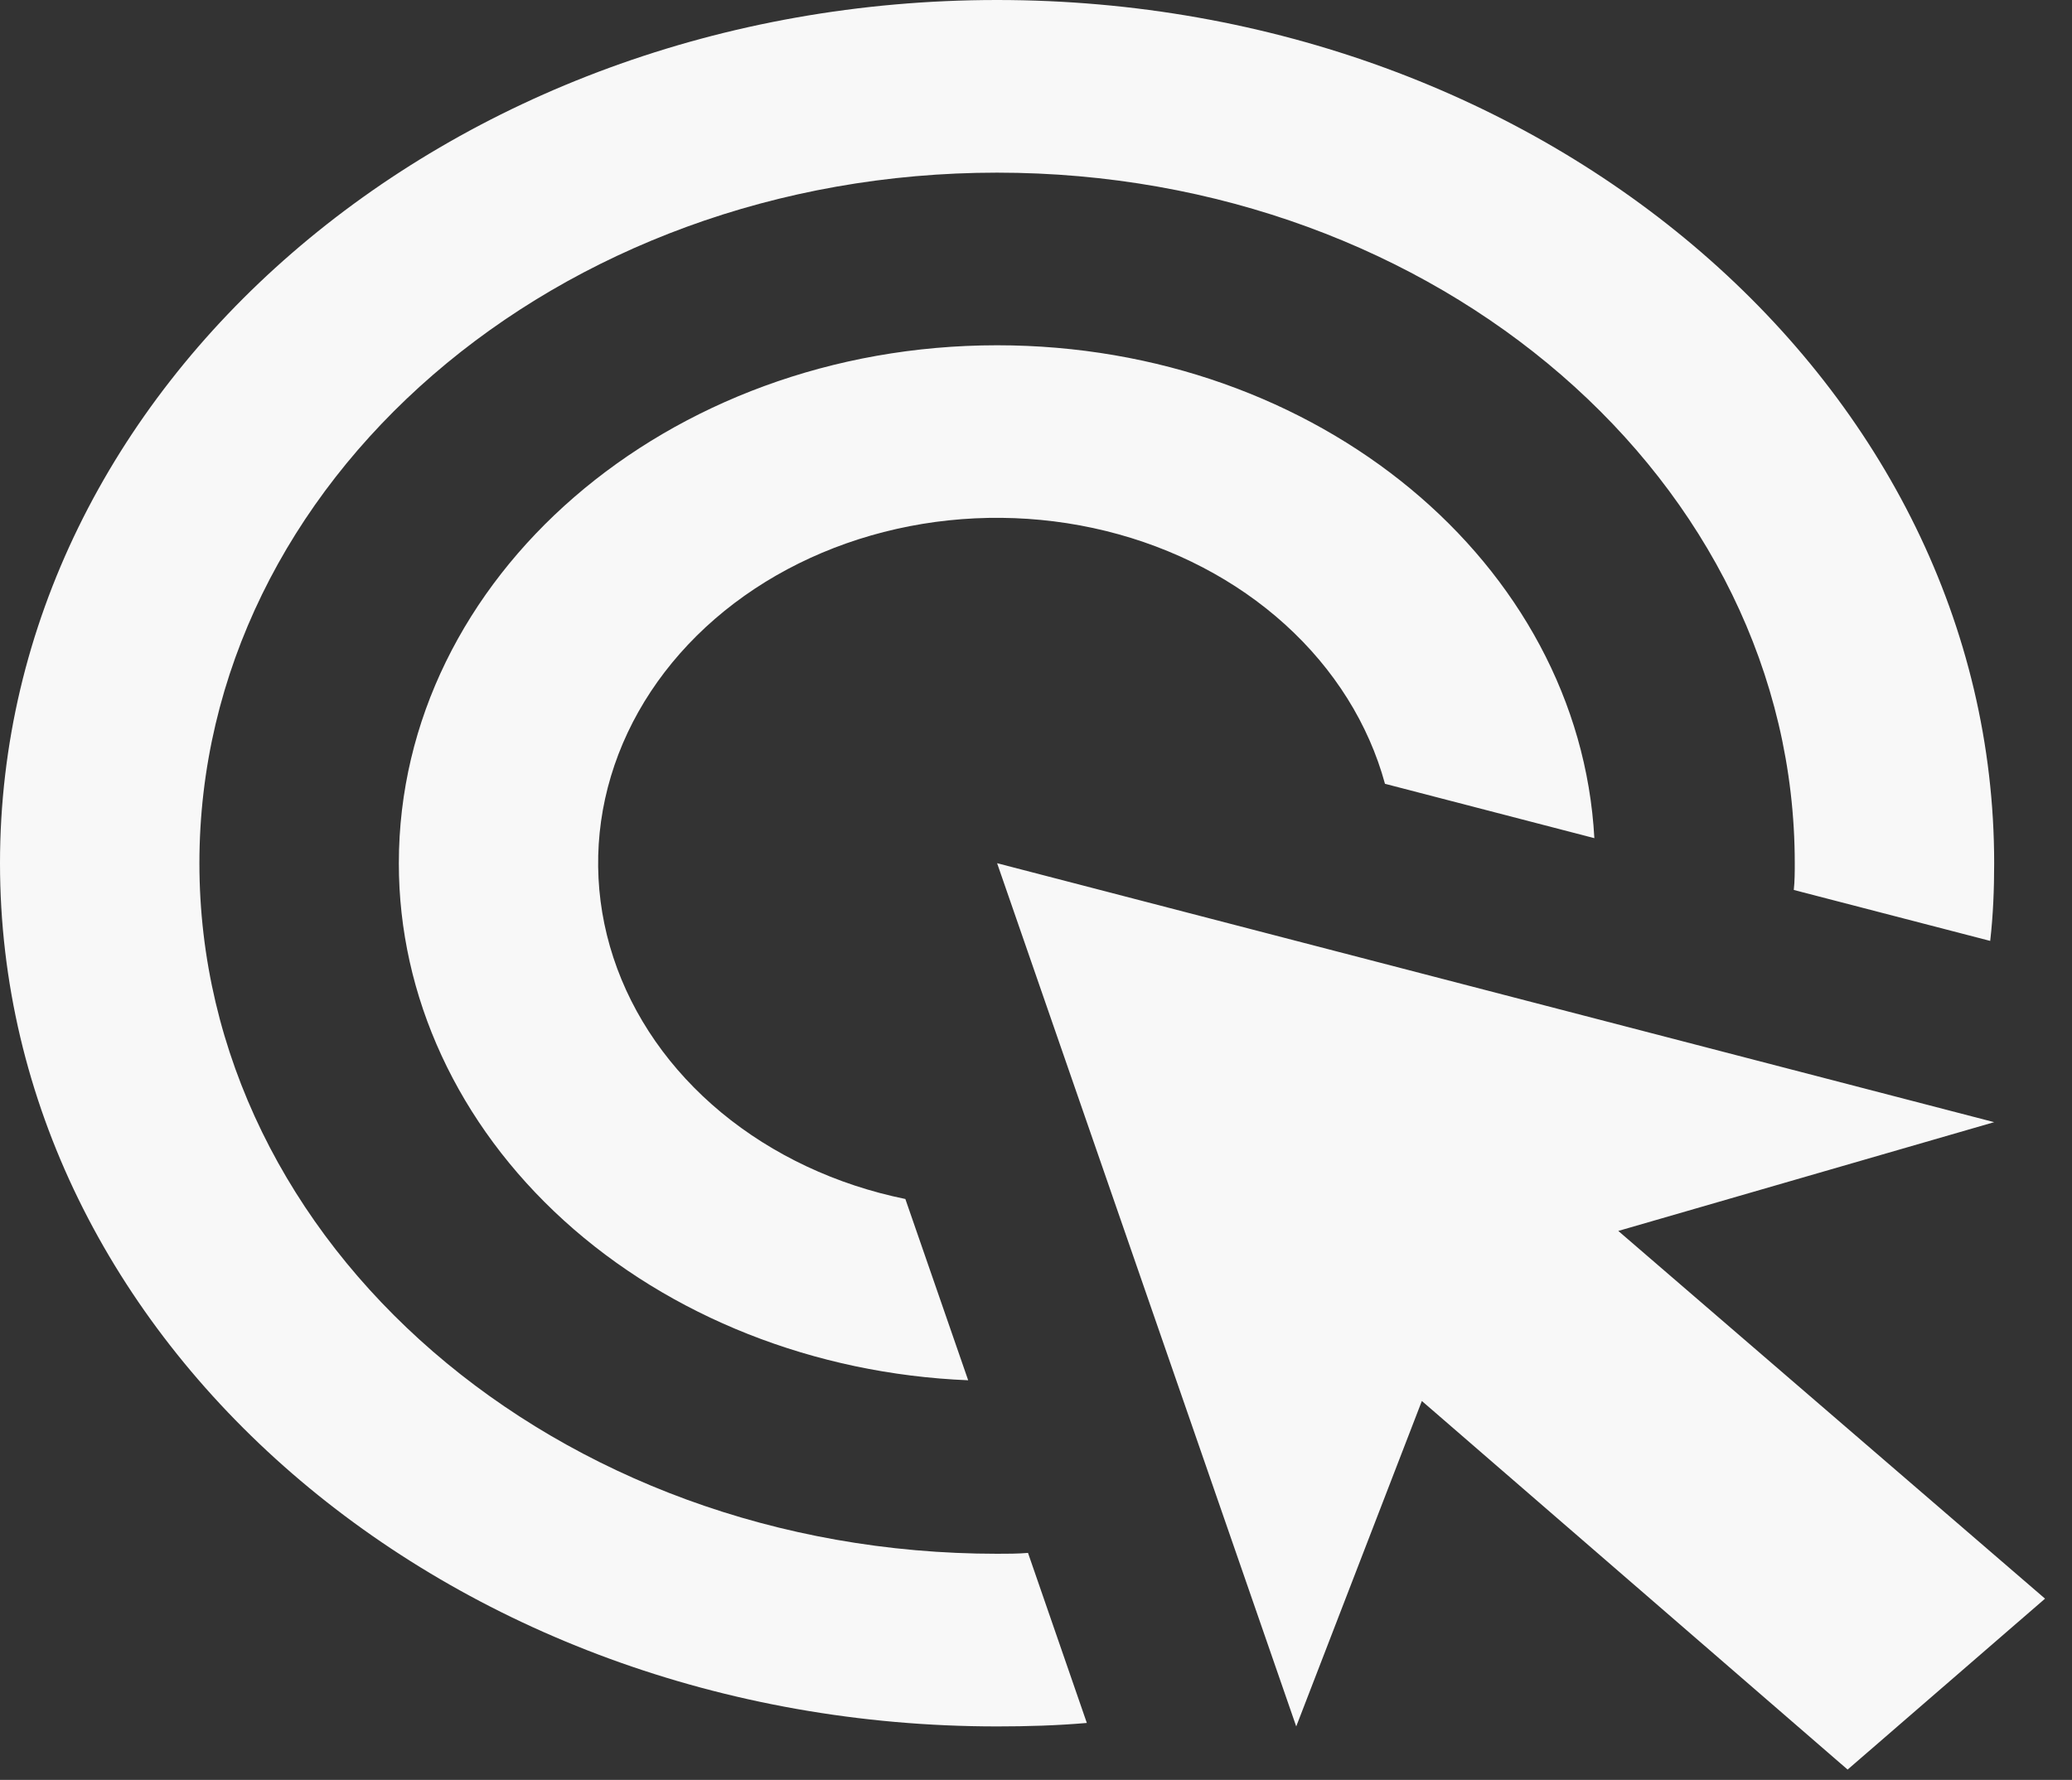 <svg width="71" height="61" viewBox="0 0 71 61" fill="none" xmlns="http://www.w3.org/2000/svg">
<rect x="0" y="0" width="71" height="61" fill="#333333" stroke="none"/>
<path d="M33.176 47.304C27.916 47.089 22.955 45.127 19.322 41.827C15.689 38.527 13.663 34.142 13.667 29.583C13.667 19.791 22.858 11.833 34.167 11.833C45.168 11.833 54.12 19.318 54.633 28.725L47.458 26.862C46.899 24.811 45.718 22.927 44.037 21.403C42.356 19.88 40.235 18.773 37.894 18.197C35.554 17.621 33.078 17.597 30.723 18.127C28.367 18.657 26.218 19.721 24.497 21.211C22.777 22.701 21.547 24.562 20.935 26.601C20.323 28.64 20.351 30.784 21.016 32.811C21.681 34.838 22.96 36.674 24.719 38.13C26.479 39.585 28.655 40.608 31.023 41.091L33.176 47.304ZM68.333 29.583C68.333 30.471 68.299 31.358 68.197 32.246L61.466 30.5C61.5 30.205 61.5 29.879 61.5 29.583C61.5 16.508 49.268 5.917 34.167 5.917C19.065 5.917 6.833 16.508 6.833 29.583C6.833 42.659 19.065 53.25 34.167 53.25C34.508 53.25 34.884 53.25 35.226 53.22L37.242 59.048C36.217 59.137 35.192 59.167 34.167 59.167C15.307 59.167 0 45.913 0 29.583C0 13.253 15.307 0 34.167 0C53.027 0 68.333 13.253 68.333 29.583ZM55.453 42.186L68.333 38.458L34.167 29.583L44.417 59.167L48.722 48.014L63.311 60.646L70.076 54.788L55.453 42.186Z" fill="#F8F8F8"/>
</svg>
